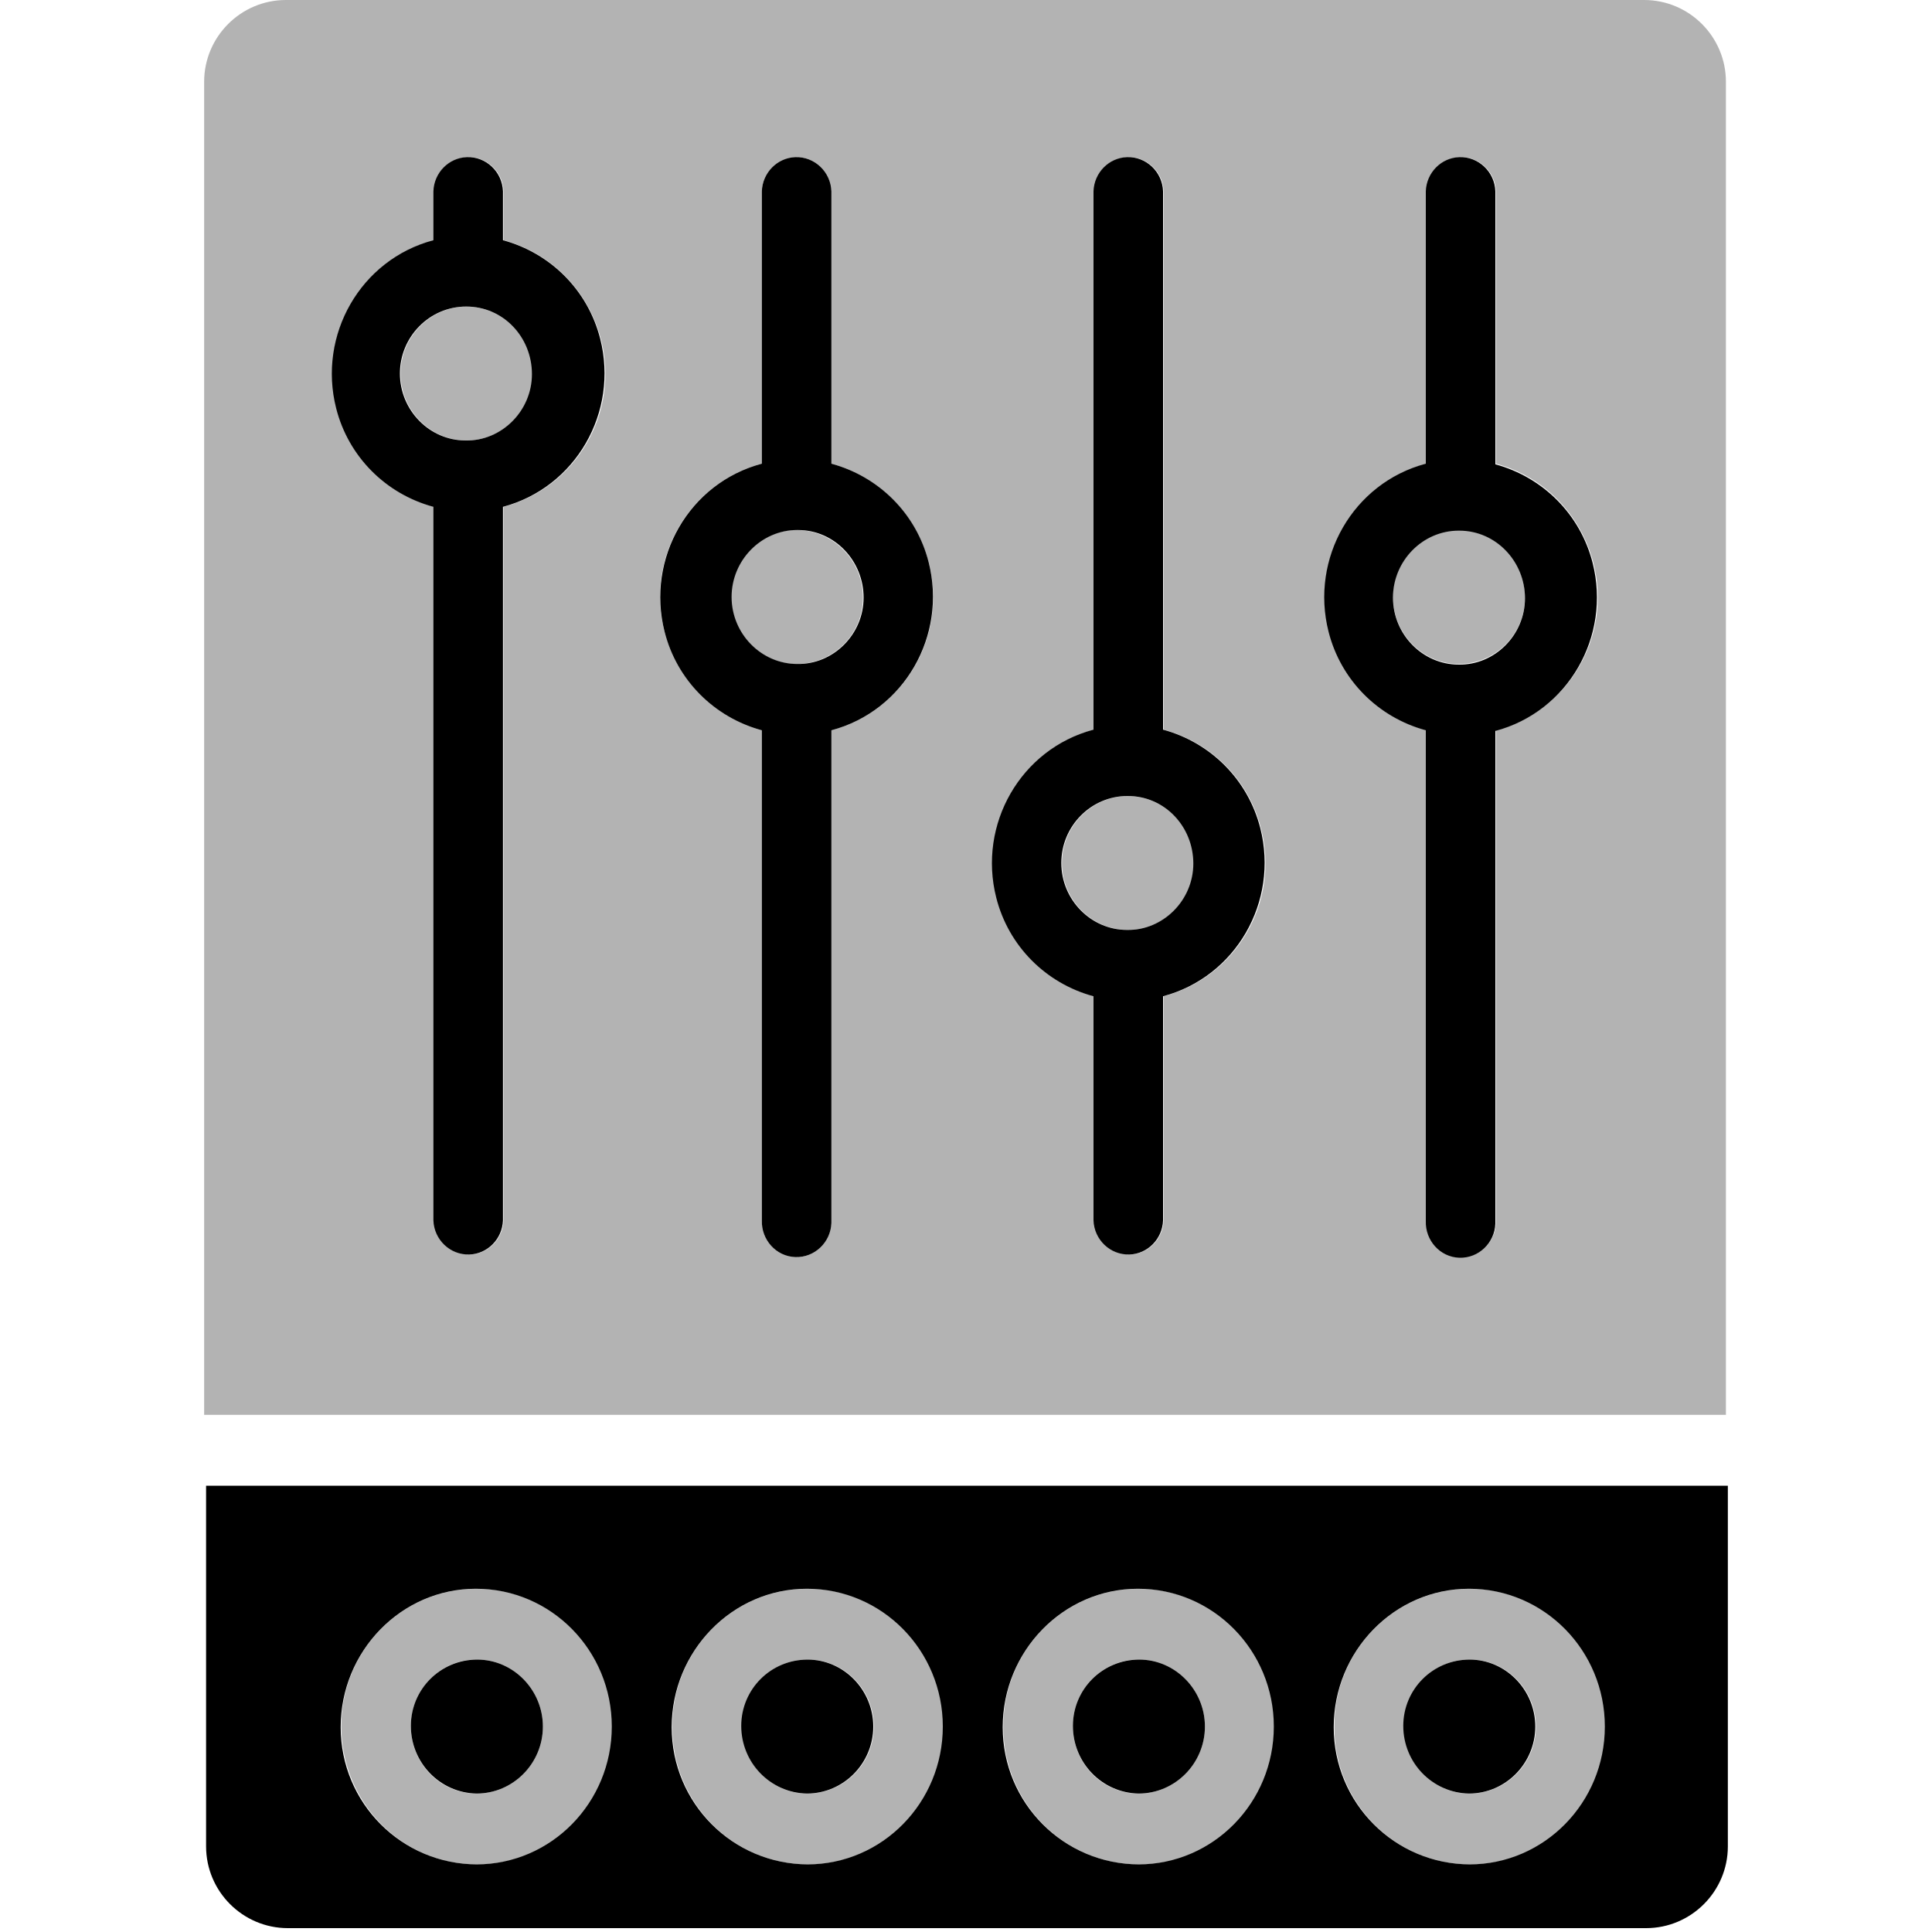 <svg id="a" xmlns="http://www.w3.org/2000/svg" viewBox="0 0 30 30"><path opacity="0.3" d="M25.53,0H4.44c-.7,0-1.27,.57-1.27,1.27V21.97H26.8V1.27C26.8,.57,26.23,0,25.53,0ZM7.82,7.87v11.08c-.01,.29-.24,.52-.52,.53-.3,.01-.55-.23-.56-.53V7.87c-.74-.2-1.31-.78-1.51-1.53-.3-1.14,.38-2.31,1.51-2.61v-.76c.01-.29,.24-.52,.52-.53,.3-.01,.55,.23,.56,.53v.76c.74,.2,1.31,.78,1.51,1.53,.3,1.14-.38,2.31-1.51,2.61Zm5.09,3.47v7.61s0,.03,0,.04c-.01,.3-.26,.54-.56,.53-.3-.01-.53-.27-.52-.57v-7.61c-.74-.2-1.31-.78-1.51-1.53-.3-1.14,.38-2.31,1.51-2.61V2.97c.01-.29,.24-.52,.52-.53,.3-.01,.55,.23,.56,.53V7.2c.74,.2,1.31,.78,1.51,1.53,.3,1.14-.38,2.31-1.51,2.61Zm5.16,4.13v3.48c-.01,.29-.24,.52-.52,.53-.3,.01-.55-.23-.56-.53v-3.48c-.74-.2-1.32-.78-1.51-1.53-.29-1.14,.38-2.31,1.51-2.61V2.97c.01-.29,.24-.52,.52-.53,.3-.01,.55,.23,.56,.53V11.33c.74,.2,1.32,.78,1.51,1.53,.3,1.14-.38,2.31-1.51,2.61Zm5.16-4.13v7.61s0,.03,0,.04c-.01,.3-.26,.54-.56,.53-.3-.01-.53-.27-.52-.57v-7.61c-.74-.2-1.31-.78-1.51-1.53-.3-1.14,.38-2.31,1.51-2.61V2.97c.01-.29,.24-.52,.52-.53,.3-.01,.55,.23,.56,.53V7.2c.74,.2,1.31,.78,1.51,1.53,.3,1.14-.38,2.31-1.51,2.61Zm-.57-3.11h-.01c-.57,0-1.03,.47-1.02,1.04,0,.57,.46,1.04,1.02,1.04,.57,0,1.03-.46,1.03-1.03,0-.57-.45-1.04-1.02-1.05Zm-10.28,0h-.01c-.57,0-1.03,.47-1.02,1.04,0,.57,.46,1.04,1.02,1.04,.57,0,1.03-.46,1.03-1.03s-.45-1.04-1.02-1.05Zm5.14,4.13h0c-.57,0-1.03,.47-1.03,1.04s.46,1.04,1.02,1.04c.57,0,1.03-.46,1.03-1.03,0-.57-.45-1.04-1.02-1.05ZM7.25,4.76h0c-.57,0-1.03,.47-1.03,1.04,0,.57,.46,1.04,1.02,1.04,.57,0,1.03-.46,1.03-1.03,0-.57-.45-1.04-1.02-1.05Zm.15,19.91h0c-1.17,0-2.11,.97-2.1,2.15s.95,2.14,2.12,2.13c1.16,0,2.1-.96,2.1-2.14s-.95-2.14-2.11-2.14Zm0,3.18h0c-.57,0-1.02-.47-1.02-1.05,0-.57,.47-1.04,1.03-1.03,.56,0,1.02,.47,1.02,1.04,0,.57-.46,1.04-1.03,1.04Zm15.42-3.18h0c-1.17,0-2.11,.97-2.1,2.15,0,1.18,.95,2.14,2.12,2.13,1.16,0,2.1-.96,2.1-2.14s-.95-2.14-2.11-2.14Zm0,3.18h0c-.57,0-1.02-.47-1.02-1.05,0-.57,.47-1.04,1.03-1.03,.56,0,1.02,.47,1.02,1.04,0,.57-.46,1.04-1.03,1.04Zm-10.28-3.18h0c-1.17,0-2.11,.97-2.1,2.15,0,1.18,.95,2.14,2.12,2.13,1.16,0,2.1-.96,2.1-2.14,0-1.18-.95-2.14-2.11-2.14Zm0,3.18h0c-.57,0-1.02-.47-1.02-1.05,0-.57,.47-1.04,1.03-1.03,.56,0,1.02,.47,1.02,1.04,0,.57-.46,1.04-1.03,1.04Zm5.14-3.18h0c-1.17,0-2.11,.97-2.1,2.15,0,1.18,.95,2.14,2.12,2.13,1.16,0,2.1-.96,2.1-2.14s-.95-2.14-2.11-2.14Zm0,3.18h0c-.57,0-1.02-.47-1.02-1.05,0-.57,.47-1.04,1.03-1.03,.56,0,1.02,.47,1.02,1.04,0,.57-.46,1.04-1.03,1.04Z" fill="currentColor"/><path d="M11.83,11.34v7.61c-.01,.3,.22,.56,.52,.57,.3,.01,.55-.23,.56-.53,0-.01,0-.03,0-.04v-7.61c1.13-.3,1.8-1.47,1.51-2.61-.19-.75-.77-1.33-1.51-1.53V2.97c-.01-.3-.26-.54-.56-.53-.28,.01-.51,.24-.52,.53V7.2c-1.13,.3-1.8,1.47-1.51,2.61,.19,.75,.77,1.33,1.51,1.53Zm.55-3.11h.01c.57,0,1.02,.48,1.02,1.05s-.47,1.04-1.03,1.03c-.56,0-1.02-.47-1.02-1.04,0-.57,.46-1.04,1.02-1.04Zm-5.65-.36v11.08c.01,.3,.26,.54,.56,.53,.28-.01,.51-.24,.52-.53V7.87c1.13-.3,1.8-1.47,1.51-2.61-.19-.75-.77-1.33-1.51-1.53v-.76c-.01-.3-.26-.54-.56-.53-.28,.01-.51,.24-.52,.53v.76c-1.13,.3-1.8,1.47-1.51,2.61,.19,.75,.77,1.33,1.51,1.53Zm.51-3.11h0c.57,0,1.02,.47,1.02,1.05,0,.57-.47,1.04-1.03,1.03-.56,0-1.02-.47-1.02-1.04,0-.57,.46-1.04,1.03-1.04Zm9.74,10.71v3.48c.01,.3,.26,.54,.56,.53,.28-.01,.51-.24,.52-.53v-3.48c1.13-.3,1.8-1.47,1.51-2.61-.19-.75-.77-1.33-1.51-1.53V2.97c-.01-.3-.26-.54-.56-.53-.28,.01-.51,.24-.52,.53V11.33c-1.13,.3-1.8,1.47-1.51,2.61,.19,.75,.77,1.33,1.51,1.53Zm.53-3.11h0c.57,0,1.02,.47,1.02,1.05,0,.57-.47,1.04-1.03,1.03-.56,0-1.02-.47-1.02-1.04s.46-1.04,1.03-1.04Zm4.63-1.01v7.61c-.01,.3,.22,.56,.52,.57,.3,.01,.55-.23,.56-.53,0-.01,0-.03,0-.04v-7.61c1.13-.3,1.8-1.47,1.51-2.61-.19-.75-.77-1.33-1.51-1.53V2.97c-.01-.3-.26-.54-.56-.53-.28,.01-.51,.24-.52,.53V7.2c-1.13,.3-1.8,1.47-1.51,2.61,.19,.75,.77,1.33,1.51,1.53Zm.51-3.11h.01c.57,0,1.02,.48,1.02,1.05,0,.57-.47,1.04-1.03,1.03-.56,0-1.02-.47-1.02-1.04,0-.57,.46-1.04,1.02-1.04ZM12.54,25.77c-.57,0-1.03,.46-1.03,1.03,0,.57,.45,1.04,1.02,1.05h0c.57,0,1.03-.47,1.03-1.04,0-.57-.46-1.04-1.02-1.04Zm10.28,0c-.57,0-1.03,.46-1.03,1.03,0,.57,.45,1.04,1.02,1.05h0c.57,0,1.03-.47,1.03-1.04,0-.57-.46-1.04-1.02-1.04ZM3.2,23.07v5.6c0,.7,.57,1.27,1.27,1.27H25.56c.7,0,1.27-.57,1.27-1.27v-5.6H3.2Zm4.21,5.88c-1.17,0-2.12-.95-2.12-2.13s.94-2.15,2.1-2.15h0c1.17,0,2.11,.96,2.11,2.14s-.94,2.14-2.1,2.14Zm5.14,0c-1.17,0-2.12-.95-2.12-2.13,0-1.18,.94-2.15,2.1-2.15h0c1.17,0,2.11,.96,2.11,2.14,0,1.18-.94,2.14-2.1,2.14Zm5.14,0c-1.17,0-2.12-.95-2.12-2.13,0-1.18,.94-2.15,2.1-2.15h0c1.17,0,2.11,.96,2.11,2.14s-.94,2.14-2.1,2.14Zm5.14,0c-1.17,0-2.12-.95-2.12-2.13,0-1.18,.94-2.15,2.1-2.15h0c1.17,0,2.11,.96,2.11,2.14s-.94,2.14-2.1,2.14Zm-5.14-3.18c-.57,0-1.03,.46-1.03,1.03,0,.57,.45,1.04,1.02,1.05h0c.57,0,1.03-.47,1.03-1.04,0-.57-.46-1.04-1.02-1.04Zm-10.28,0c-.57,0-1.03,.46-1.03,1.03,0,.57,.45,1.04,1.02,1.05h0c.57,0,1.03-.47,1.03-1.04,0-.57-.46-1.04-1.02-1.04Z" fill="currentColor"/></svg>